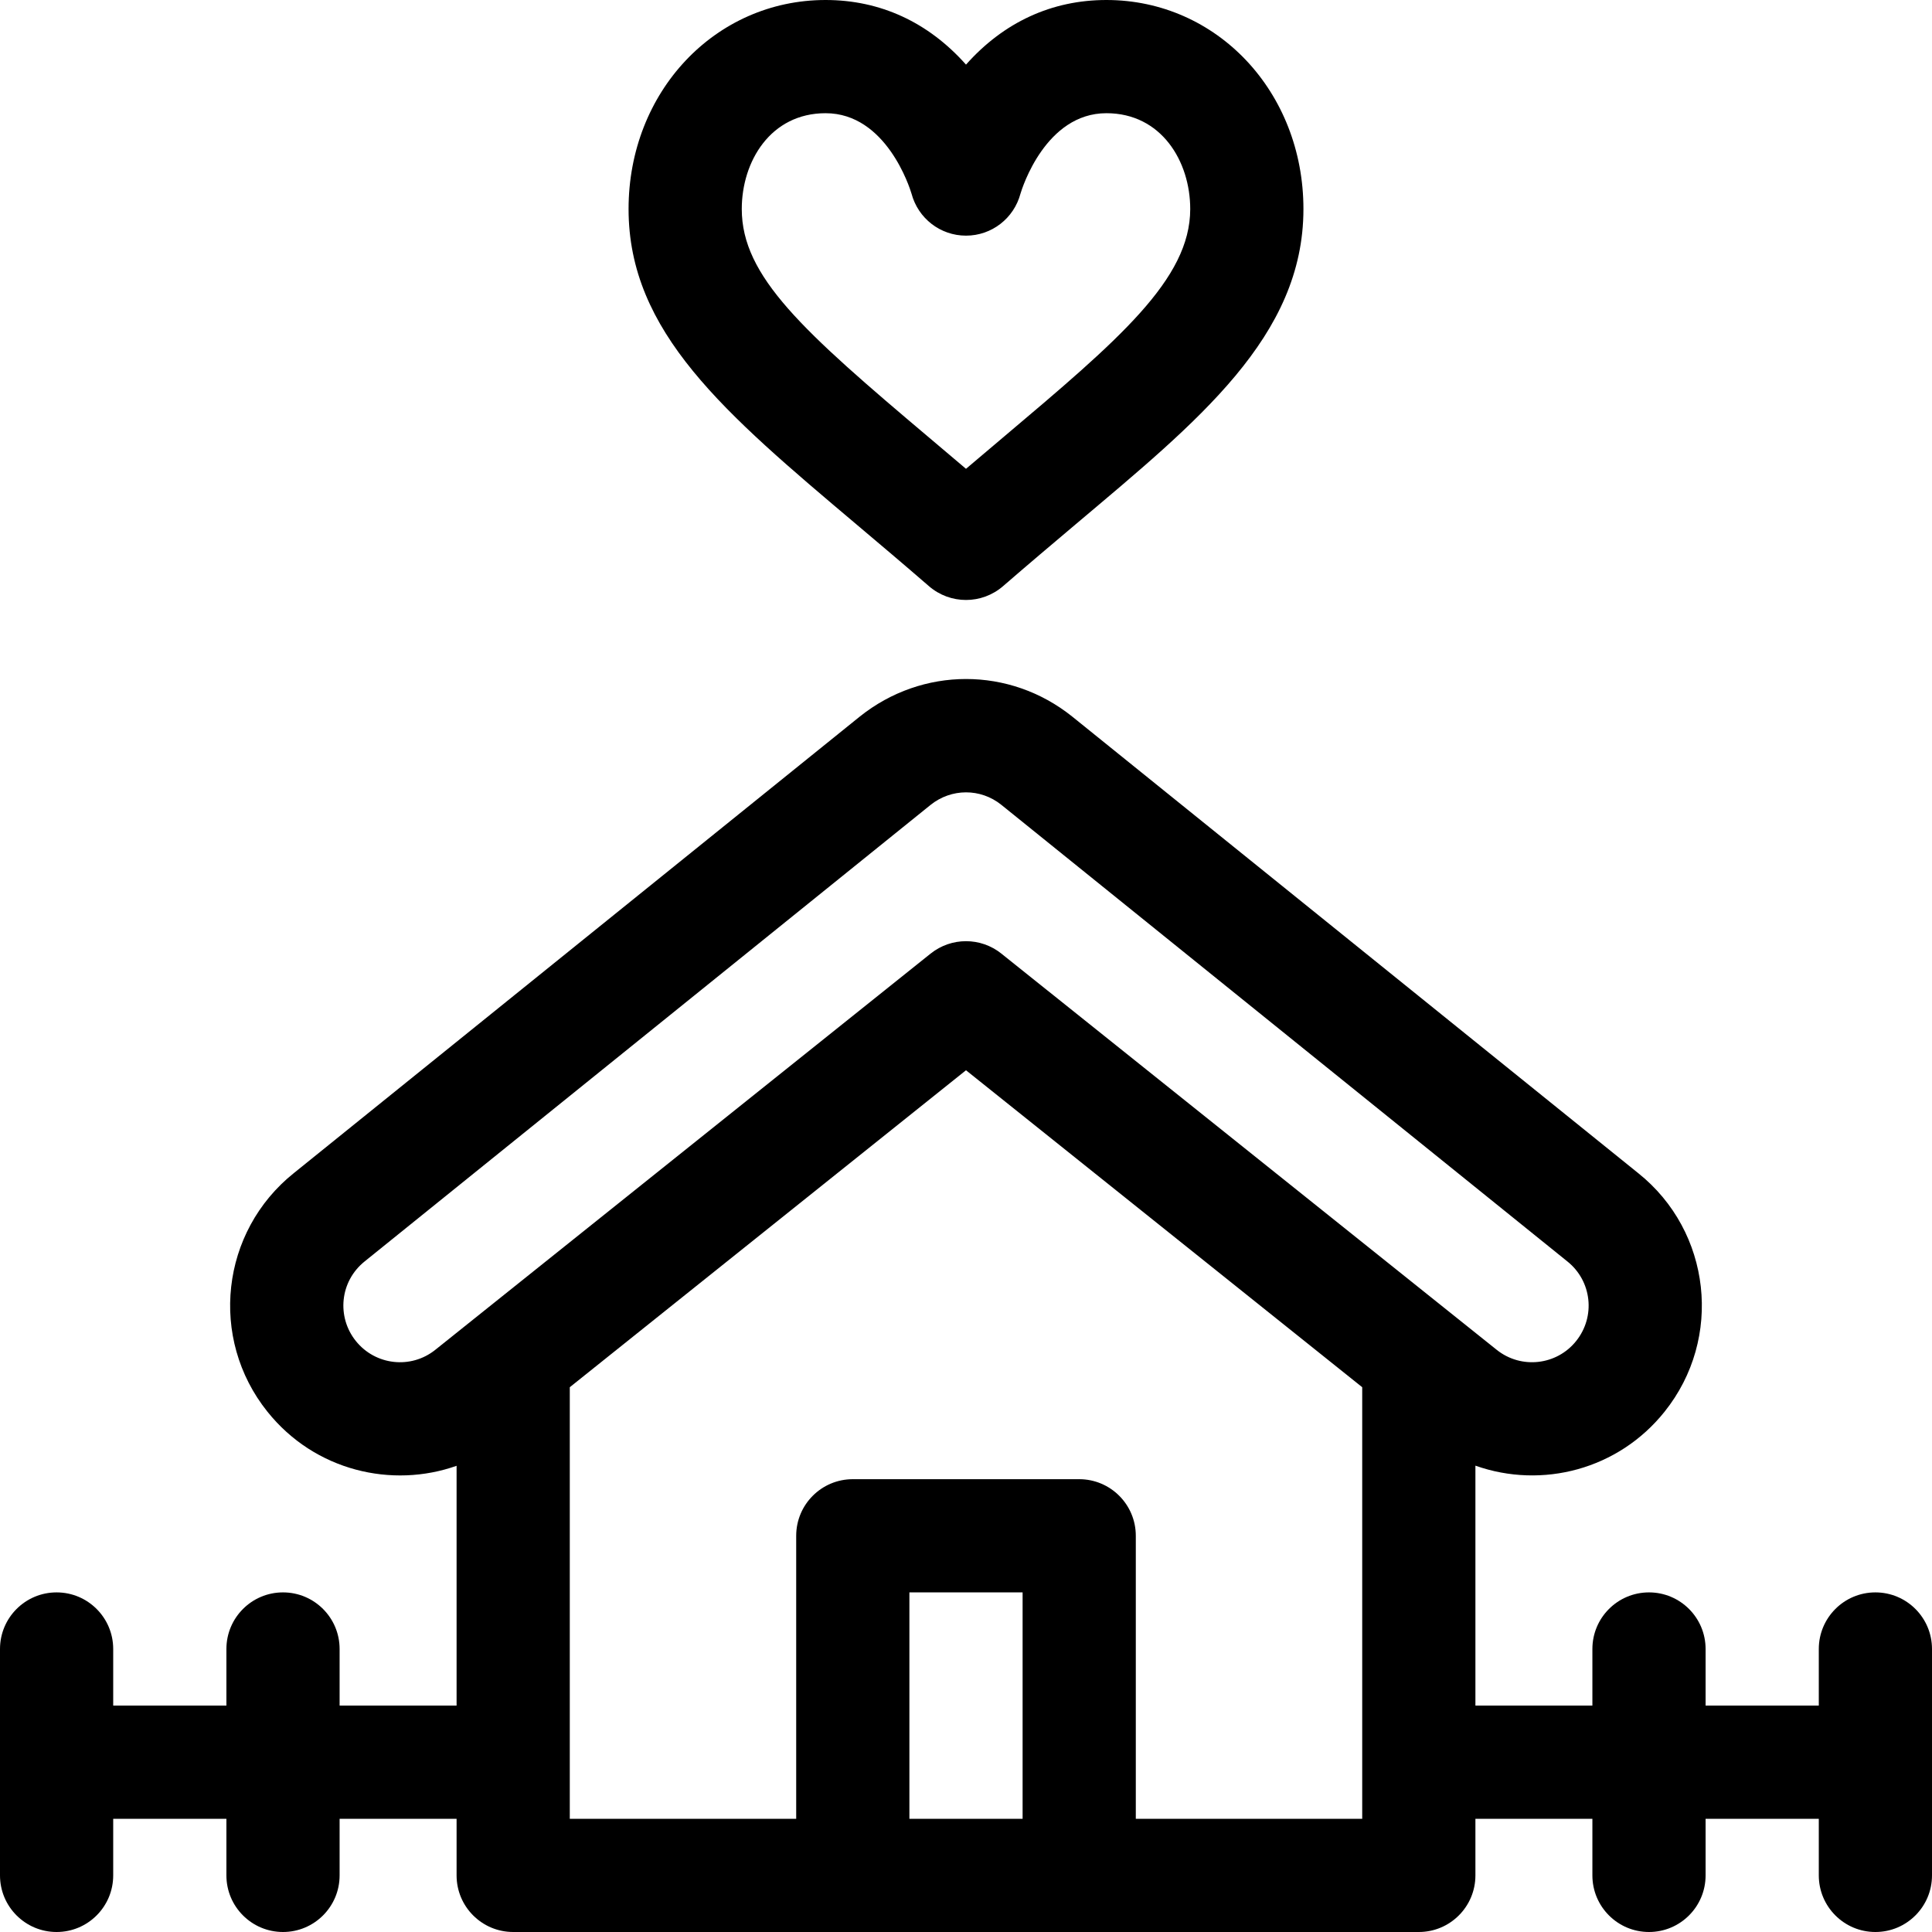 <?xml version="1.0" encoding="iso-8859-1"?>
<!-- Generator: Adobe Illustrator 19.0.0, SVG Export Plug-In . SVG Version: 6.00 Build 0)  -->
<svg version="1.1" id="Capa_1" xmlns="http://www.w3.org/2000/svg" xmlns:xlink="http://www.w3.org/1999/xlink" x="0px" y="0px"
	 viewBox="0 0 512 512" style="enable-background:new 0 0 512 512;" xml:space="preserve">
<g>
	<g>
		<path d="M293.211,0C278.723,0,265.977,5.894,256,17.125C246.023,5.894,233.277,0,218.789,0c-29.277,0-52.211,24.332-52.211,55.394
			c0,32.606,25.351,54.003,60.438,83.617c6.121,5.167,12.451,10.51,19.16,16.324c2.819,2.443,6.321,3.665,9.824,3.665
			s7.005-1.222,9.824-3.665c6.71-5.816,13.041-11.159,19.163-16.326c32.535-27.46,60.436-49.812,60.436-83.615
			C345.423,24.332,322.489,0,293.211,0z M265.636,116.083c-3.147,2.657-6.349,5.359-9.637,8.155
			c-3.287-2.795-6.488-5.497-9.635-8.152c-33.624-28.38-49.787-42.816-49.787-60.692c0-12.619,7.629-25.394,22.211-25.394
			c16.107,0,22.335,19.851,22.767,21.296c1.744,6.573,7.641,11.152,14.445,11.152s12.701-4.579,14.445-11.152
			C270.876,49.851,277.104,30,293.211,30c14.582,0,22.211,12.775,22.211,25.394C315.422,74.022,296.509,90.028,265.636,116.083z"/>
	</g>
</g>
<g>
	<g>
		<path d="M497,422c-8.284,0-15,6.716-15,15v15h-30v-15c0-8.284-6.716-15-15-15s-15,6.716-15,15v15h-31v-63.586
			c17.73,6.276,37.924,0.987,50.132-14.304c15.575-19.451,12.352-47.77-6.979-63.208L284.102,189.861
			c-16.547-13.229-39.659-13.229-56.255,0.041L77.904,310.856c-19.436,15.522-22.59,43.827-7.041,63.248
			c12.603,15.758,33.09,20.39,50.137,14.347c0,23.661,0,39.624,0,63.549H90v-15c0-8.284-6.716-15-15-15s-15,6.716-15,15v15H30v-15
			c0-8.284-6.716-15-15-15s-15,6.716-15,15v60c0,8.284,6.716,15,15,15s15-6.716,15-15v-15h30v15c0,8.284,6.716,15,15,15
			s15-6.716,15-15v-15h31v15c0,8.284,6.716,15,15,15c6.926,0,233.074,0,240,0c8.284,0,15-6.716,15-15v-15h31v15
			c0,8.284,6.716,15,15,15s15-6.716,15-15v-15h30v15c0,8.284,6.716,15,15,15s15-6.716,15-15v-60C512,428.716,505.284,422,497,422z
			 M271,482h-30v-60h30V482z M361,482h-60v-75c0-8.284-6.716-15-15-15h-60c-8.284,0-15,6.716-15,15v75h-60
			c0-26.46,0-95.639,0-114.378l105-83.99l105,83.991V482z M265.369,252.71c-5.478-4.382-13.262-4.382-18.739,0L115.354,357.719
			c-6.47,5.185-15.89,4.114-21.068-2.359c-5.065-6.325-4.293-15.764,2.396-21.108l149.949-120.958
			c5.511-4.406,13.215-4.414,18.686-0.042l150.057,121.046c6.458,5.158,7.536,14.572,2.326,21.079
			c-5.155,6.456-14.587,7.522-21.066,2.333L265.369,252.71z"/>
	</g>
</g>
<g>
</g>
<g>
</g>
<g>
</g>
<g>
</g>
<g>
</g>
<g>
</g>
<g>
</g>
<g>
</g>
<g>
</g>
<g>
</g>
<g>
</g>
<g>
</g>
<g>
</g>
<g>
</g>
<g>
</g>
</svg>

